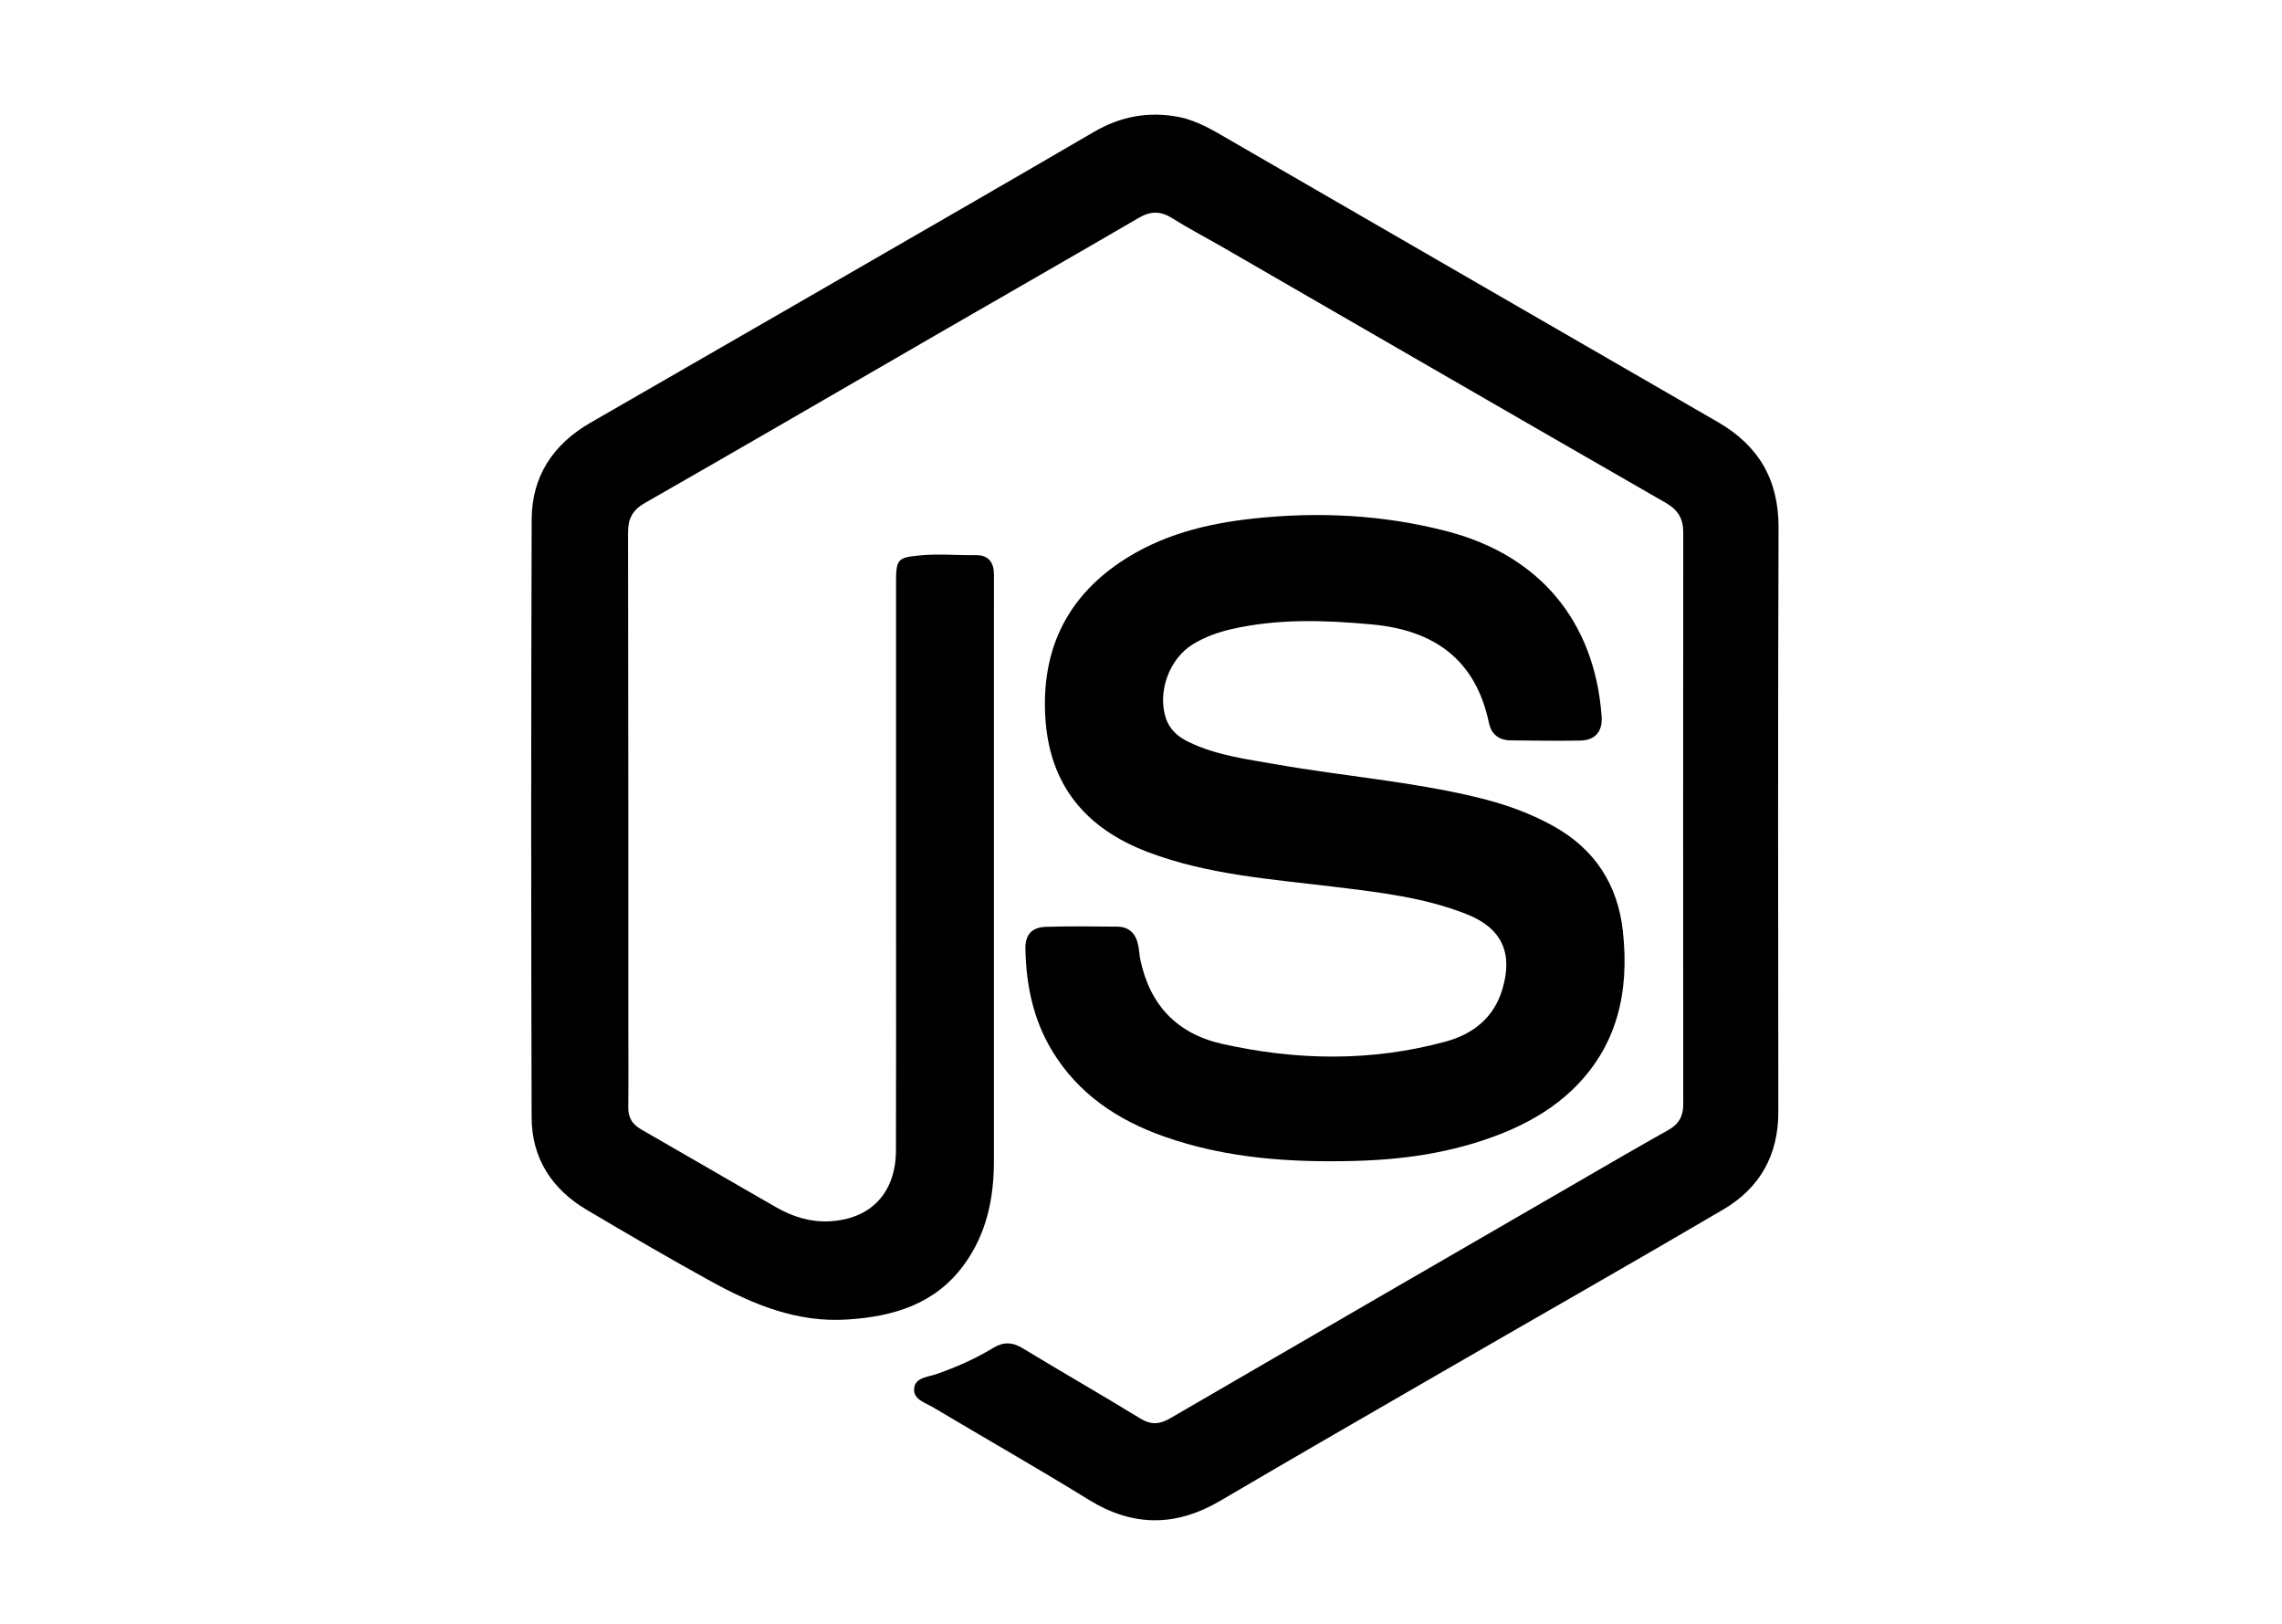 <svg version="1.1" id="Layer_1" xmlns="http://www.w3.org/2000/svg" xmlns:xlink="http://www.w3.org/1999/xlink" x="0px" y="0px"
	 width="100%" viewBox="0 0 832 592" enable-background="new 0 0 832 592" xml:space="preserve">
<path fill="#000000" opacity="1" stroke="none" 
	d="
M430,42.683 
	C436.563,44.065 441.852,47.268 447.189,50.352 
	C506.9,84.862 566.594,119.404 626.328,153.875 
	C641.215,162.465 648.506,174.931 648.446,192.376 
	C648.2,263.37 648.266,334.365 648.365,405.36 
	C648.387,421.184 641.576,433.141 628.27,440.955 
	C594.948,460.523 561.349,479.62 527.891,498.957 
	C500.203,514.959 472.49,530.918 444.921,547.122 
	C428.708,556.65 413.043,556.695 396.9,546.726 
	C378.193,535.174 359.057,524.315 340.175,513.042 
	C337.303,511.328 332.795,510.196 333.302,506.021 
	C333.763,502.217 338.207,502.044 341.219,501.005 
	C348.496,498.496 355.495,495.421 362.061,491.423 
	C365.721,489.194 368.998,489.183 372.764,491.467 
	C387.008,500.107 401.47,508.391 415.676,517.091 
	C419.64,519.52 422.741,519.327 426.661,517.046 
	C476.194,488.227 525.804,459.54 575.4,430.83 
	C586.355,424.488 597.283,418.097 608.331,411.921 
	C612.144,409.789 613.698,406.865 613.696,402.601 
	C613.651,333.107 613.644,263.612 613.702,194.118 
	C613.706,189.091 611.809,185.891 607.321,183.313 
	C553.443,152.361 499.666,121.233 445.856,90.163 
	C439.653,86.582 433.29,83.26 427.226,79.46 
	C423.025,76.829 419.397,76.968 415.165,79.434 
	C390.986,93.522 366.694,107.414 342.464,121.415 
	C306.695,142.084 270.996,162.873 235.129,183.369 
	C230.533,185.994 228.975,189.127 228.985,194.168 
	C229.102,253.663 229.074,313.158 229.087,372.653 
	C229.089,382.985 229.181,393.318 229.065,403.649 
	C229.023,407.412 230.496,409.869 233.749,411.731 
	C250.231,421.163 266.614,430.766 283.099,440.193 
	C288.974,443.554 295.422,445.564 302.195,445.25 
	C317.532,444.538 326.609,434.869 326.658,419.369 
	C326.748,390.871 326.691,362.374 326.691,333.876 
	C326.691,293.379 326.684,252.882 326.687,212.385 
	C326.688,203.66 327.312,203.228 335.853,202.441 
	C342.531,201.826 349.169,202.486 355.824,202.392 
	C360.423,202.327 362.379,205.078 362.39,209.418 
	C362.411,217.417 362.373,225.416 362.373,233.416 
	C362.37,296.744 362.366,360.072 362.371,423.401 
	C362.372,437.04 359.619,449.948 351.434,461.129 
	C341.004,475.376 325.982,479.912 309.13,481.039 
	C290.594,482.279 274.465,475.541 258.877,466.946 
	C243.707,458.582 228.739,449.843 213.837,441.007 
	C201.161,433.491 193.867,422.186 193.825,407.391 
	C193.618,334.73 193.611,262.069 193.841,189.408 
	C193.891,173.678 201.617,161.963 215.333,154.076 
	C262.267,127.088 309.146,100.004 356.035,72.936 
	C370.317,64.691 384.571,56.396 398.821,48.096 
	C408.414,42.509 418.619,40.453 430,42.683 
z"/>
<path fill="#000000" opacity="1" stroke="none" 
	d="
M550.766,411.893 
	C532.551,419.746 513.694,422.671 494.43,423.214 
	C470.672,423.883 447.11,422.336 424.464,414.355 
	C407.543,408.393 393.16,398.854 383.625,383.131 
	C376.69,371.694 374.112,359.054 373.858,345.888 
	C373.758,340.671 376.243,338.042 381.424,337.885 
	C390.08,337.624 398.749,337.742 407.411,337.826 
	C411.719,337.869 414.102,340.416 414.96,344.468 
	C415.338,346.252 415.388,348.105 415.764,349.889 
	C419.234,366.375 429.11,376.853 445.557,380.549 
	C472.766,386.664 500.035,387.097 527.094,379.715 
	C537.079,376.991 544.652,371.052 547.772,360.591 
	C551.705,347.399 547.55,338.372 534.807,333.307 
	C519.33,327.154 502.904,325.314 486.553,323.311 
	C463.616,320.502 440.487,318.965 418.543,310.644 
	C395.694,301.98 382.549,286.076 381.108,261.395 
	C379.718,237.592 388.414,218.443 408.447,204.943 
	C423.07,195.088 439.701,190.906 456.869,189.049 
	C480.709,186.469 504.411,187.631 527.751,193.732 
	C561.354,202.516 581.42,226.537 583.943,261.173 
	C584.337,266.589 581.664,269.878 576.192,269.983 
	C567.699,270.145 559.199,270 550.703,269.91 
	C546.483,269.865 543.721,267.68 542.863,263.572 
	C538.035,240.472 522.904,229.758 500.303,227.656 
	C483.15,226.06 466.061,225.476 449.109,229.328 
	C444.052,230.477 439.196,232.22 434.76,234.978 
	C426.278,240.251 421.957,252.26 425.038,261.736 
	C426.436,266.035 429.533,268.636 433.4,270.506 
	C443.607,275.441 454.756,276.795 465.715,278.724 
	C489.949,282.991 514.571,284.89 538.559,290.689 
	C548.325,293.05 557.755,296.333 566.512,301.244 
	C581.513,309.658 589.882,322.526 591.714,339.685 
	C594.062,361.668 589.721,381.514 573.209,397.359 
	C566.794,403.514 559.247,408.124 550.766,411.893 
z"/>
</svg>